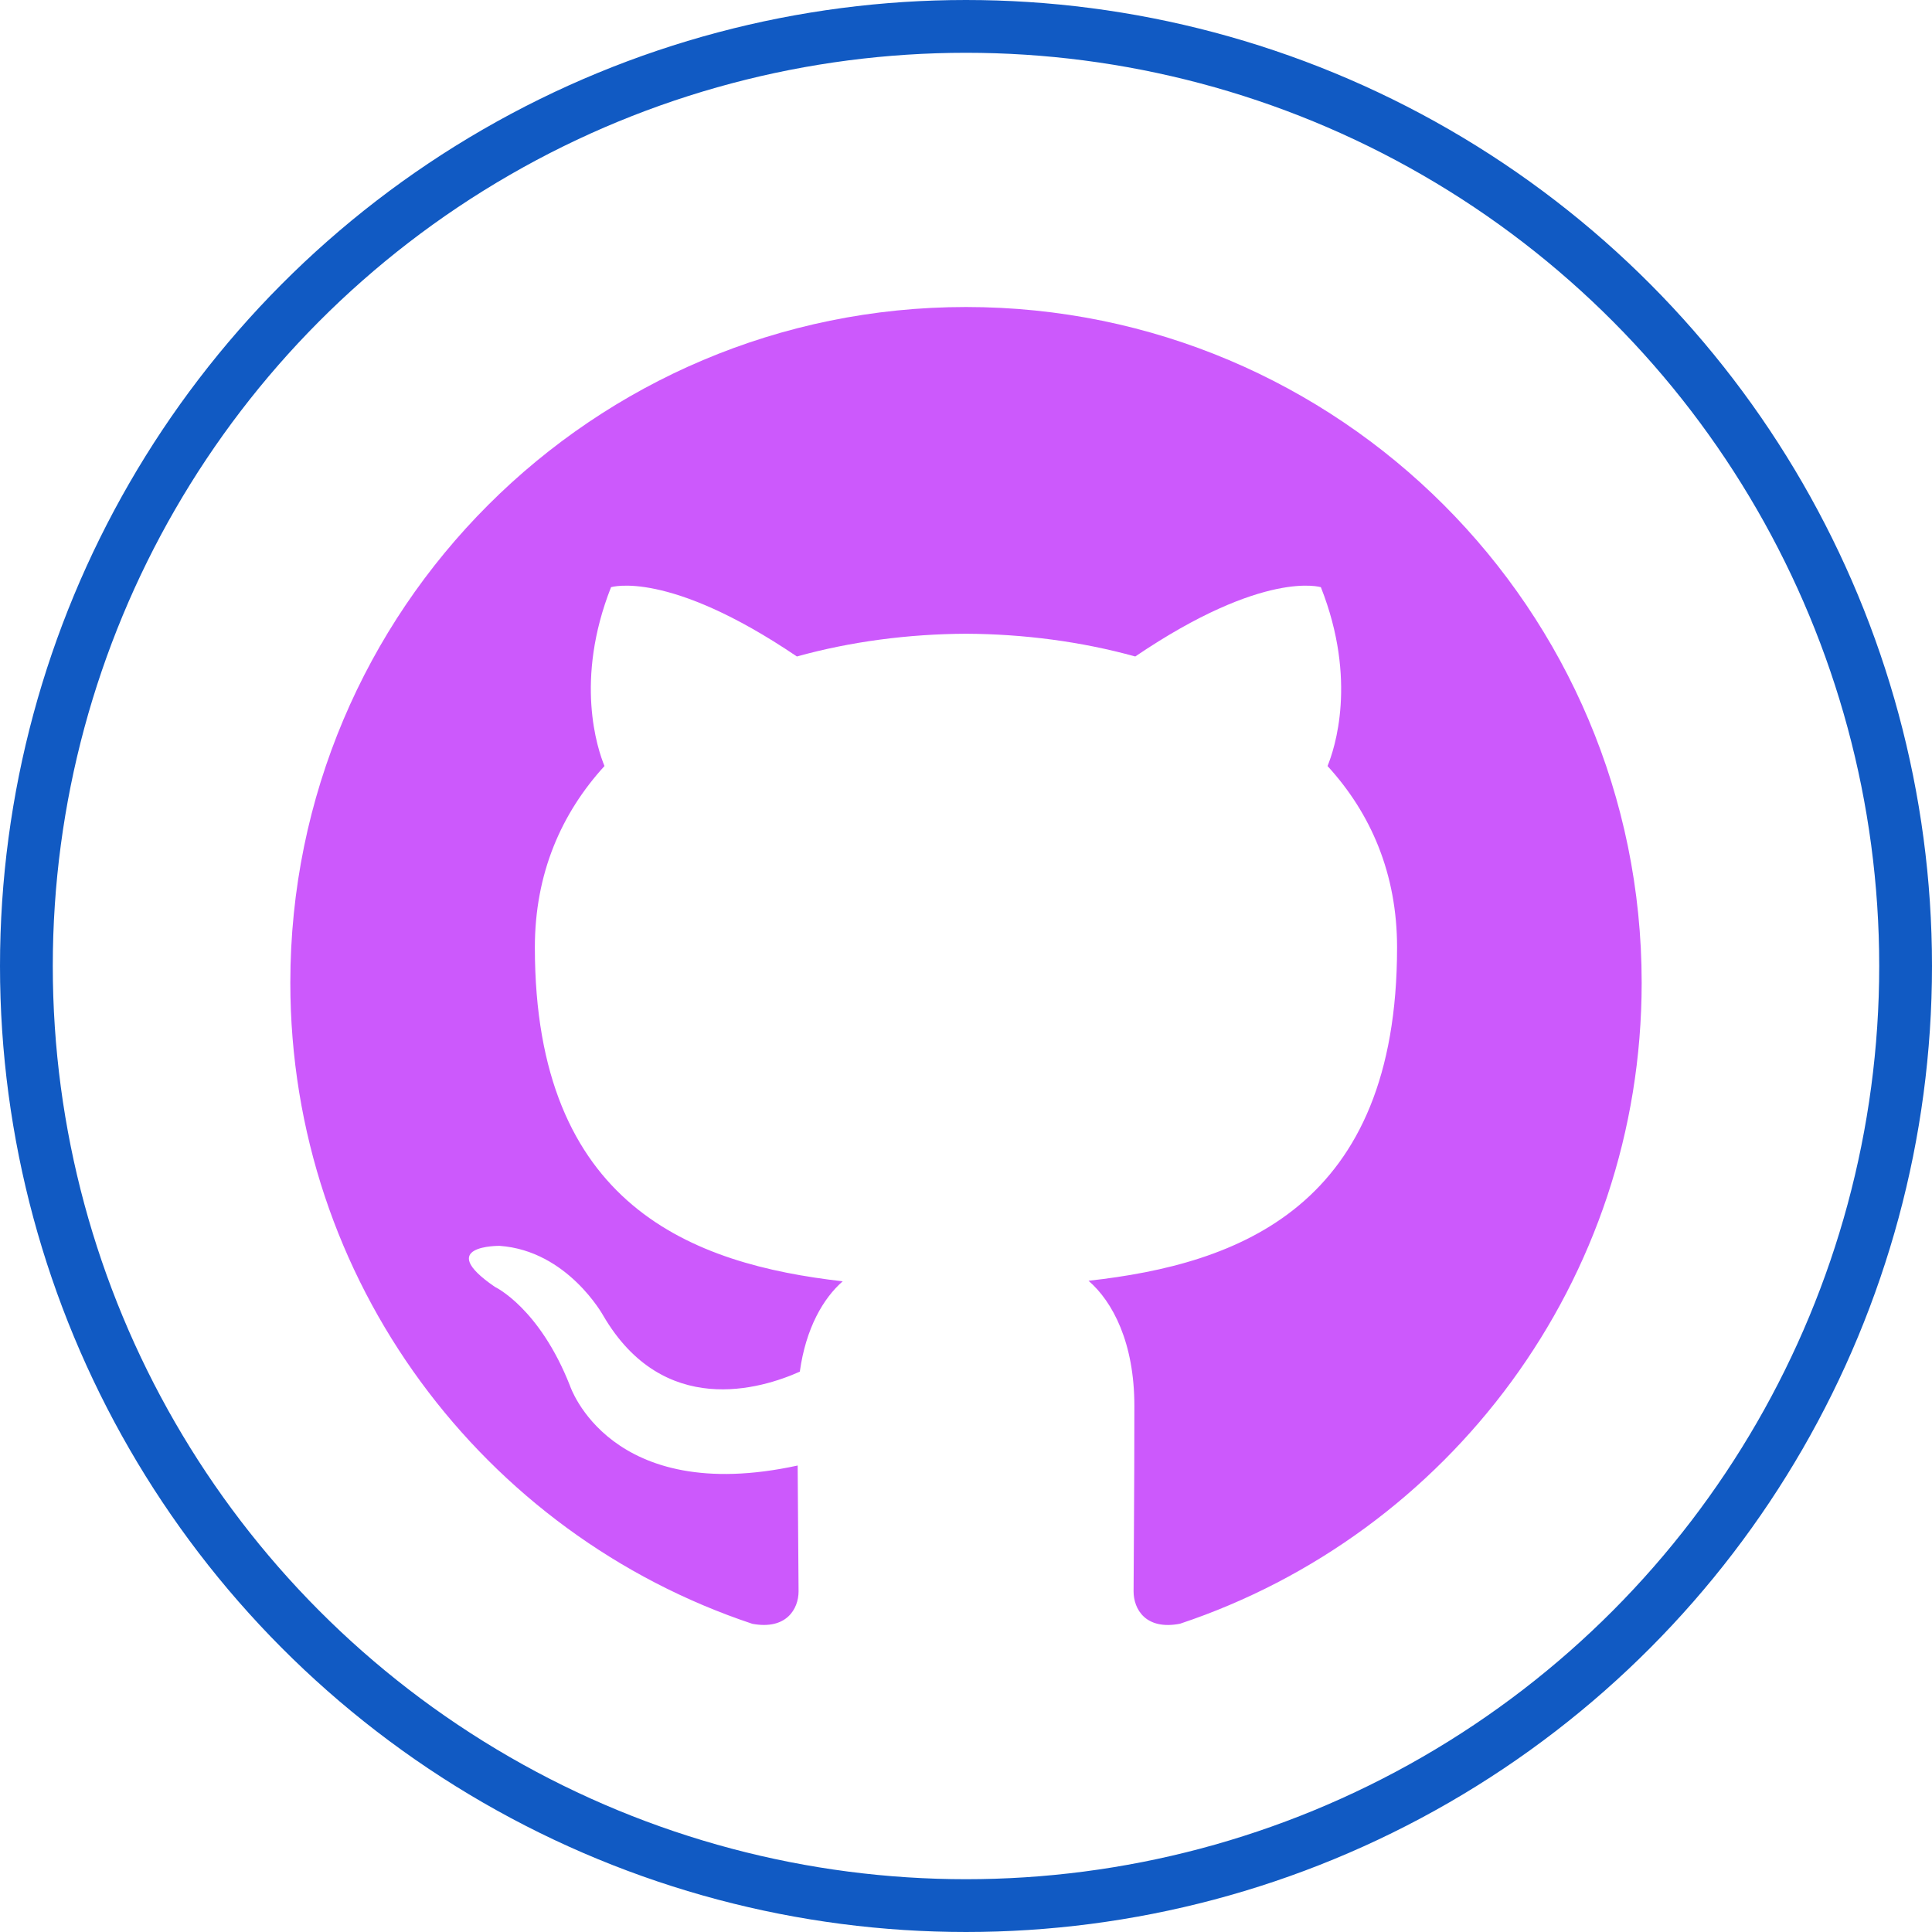 <?xml version="1.0" encoding="UTF-8"?>
<svg width="732px" height="732px" viewBox="0 0 732 732" version="1.1" xmlns="http://www.w3.org/2000/svg" xmlns:xlink="http://www.w3.org/1999/xlink">
    <!-- Generator: Sketch 43.2 (39069) - http://www.bohemiancoding.com/sketch -->
    <title>github icon</title>
    <desc>Created with Sketch.</desc>
    <defs></defs>
    <g id="Page-1" stroke="none" stroke-width="1" fill="none" fill-rule="evenodd">
        <g id="github-icon" transform="translate(20, 20)">
            <circle id="Oval" stroke="#115AC3" stroke-width="20" cx="346" cy="346" r="356"></circle>
            <path d="M346.004,96.321 C204.635,96.321 90,210.93 90,352.32 C90,465.427 163.352,561.386 265.068,595.238 C277.861,597.607 282.564,589.683 282.564,582.922 C282.564,576.82 282.324,556.651 282.216,535.26 C210.992,550.748 195.964,505.055 195.964,505.055 C184.323,475.467 167.54,467.597 167.54,467.597 C144.314,451.708 169.295,452.035 169.295,452.035 C194.995,453.84 208.533,478.418 208.533,478.418 C231.369,517.553 268.421,506.238 283.035,499.697 C285.329,483.154 291.961,471.857 299.288,465.465 C242.423,458.994 182.65,437.04 182.65,338.949 C182.65,311 192.652,288.162 209.03,270.235 C206.372,263.785 197.603,237.749 211.506,202.485 C211.506,202.485 233.009,195.609 281.926,228.73 C302.344,223.056 324.244,220.212 346.003,220.113 C367.754,220.212 389.671,223.056 410.131,228.73 C458.998,195.608 480.459,202.485 480.459,202.485 C494.395,237.749 485.634,263.785 482.977,270.235 C499.387,288.163 509.324,311.001 509.324,338.949 C509.324,437.276 449.435,458.924 392.429,465.261 C401.611,473.206 409.791,488.784 409.791,512.667 C409.791,546.921 409.493,574.489 409.493,582.921 C409.493,589.735 414.104,597.718 427.079,595.204 C528.74,561.316 602,465.391 602,352.32 C602,210.93 487.383,96.321 346.004,96.321 L346.004,96.321 Z" id="Shape" fill="#CC59FC" fill-rule="nonzero"></path>
        </g>
    </g>
</svg>